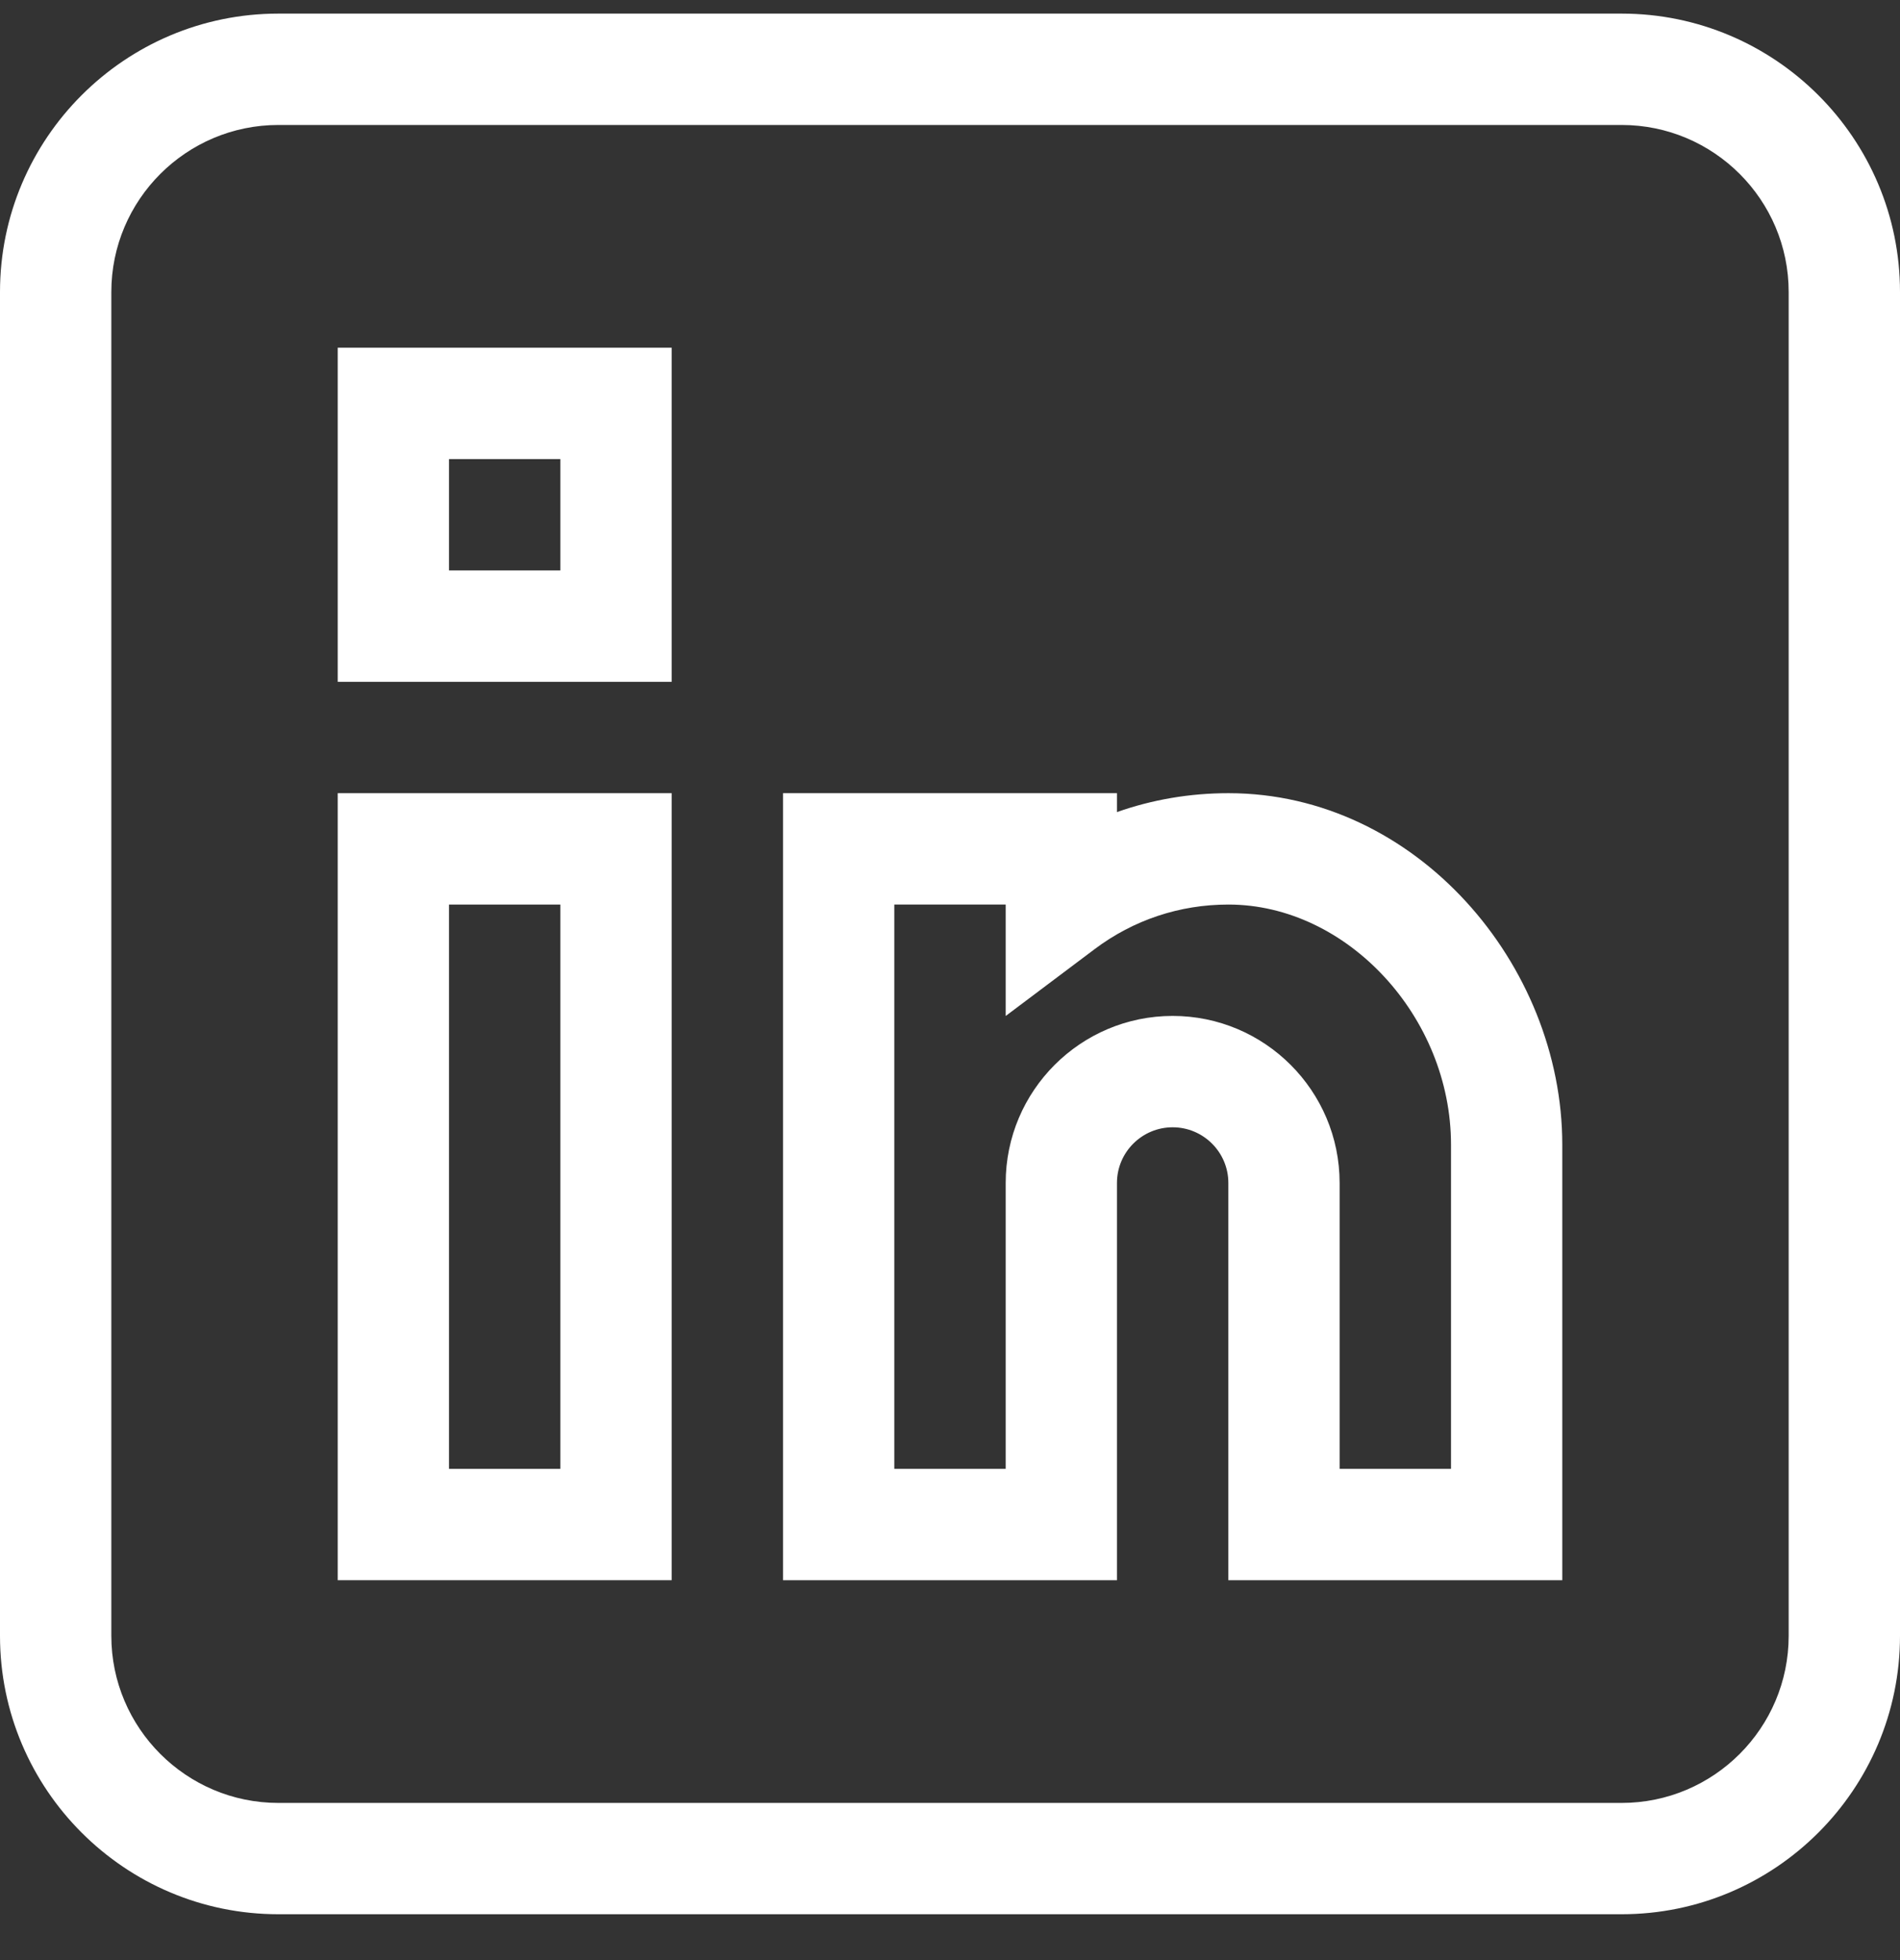 <svg width="32" height="33" viewBox="0 0 32 33" fill="none" xmlns="http://www.w3.org/2000/svg">
<rect x="0" y="0" width="32" height="33" fill="#333333" stroke="none"/>
<g clip-path="url(#clip0)">
<path d="M27.312 0.229H4.688C2.103 0.229 0 2.331 0 4.916V27.541C0 30.126 2.103 32.228 4.688 32.228H27.312C29.897 32.228 32 30.126 32 27.541V4.916C32 2.331 29.897 0.229 27.312 0.229ZM30.125 27.541C30.125 29.092 28.863 30.354 27.312 30.354H4.688C3.137 30.354 1.875 29.092 1.875 27.541V4.916C1.875 3.365 3.137 2.104 4.688 2.104H27.312C28.863 2.104 30.125 3.365 30.125 4.916V27.541Z" fill="white"/>
<path d="M5.688 26.604H11.312V13.354H5.688V26.604ZM7.562 15.229H9.438V24.729H7.562V15.229Z" fill="white"/>
<path d="M20.693 13.354C20.691 13.354 20.689 13.354 20.688 13.354C20.039 13.354 19.408 13.462 18.812 13.672V13.354H13.188V26.604H18.812V19.916C18.812 19.399 19.233 18.979 19.75 18.979C20.267 18.979 20.688 19.399 20.688 19.916V26.604H26.312V19.271C26.312 16.237 23.851 13.356 20.693 13.354ZM24.438 24.729H22.562V19.916C22.562 18.365 21.301 17.104 19.75 17.104C18.199 17.104 16.938 18.365 16.938 19.916V24.729H15.062V15.229H16.938V17.105L18.438 15.978C19.091 15.488 19.868 15.229 20.688 15.229H20.691C22.687 15.23 24.438 17.12 24.438 19.271V24.729Z" fill="white"/>
<path d="M5.688 11.479H11.312V5.854H5.688V11.479ZM7.562 7.729H9.438V9.604H7.562V7.729Z" fill="white"/>
</g>
<defs>
<clipPath id="clip0">
<rect y="0.229" width="32" height="32" fill="white"/>
</clipPath>
</defs>
</svg>
